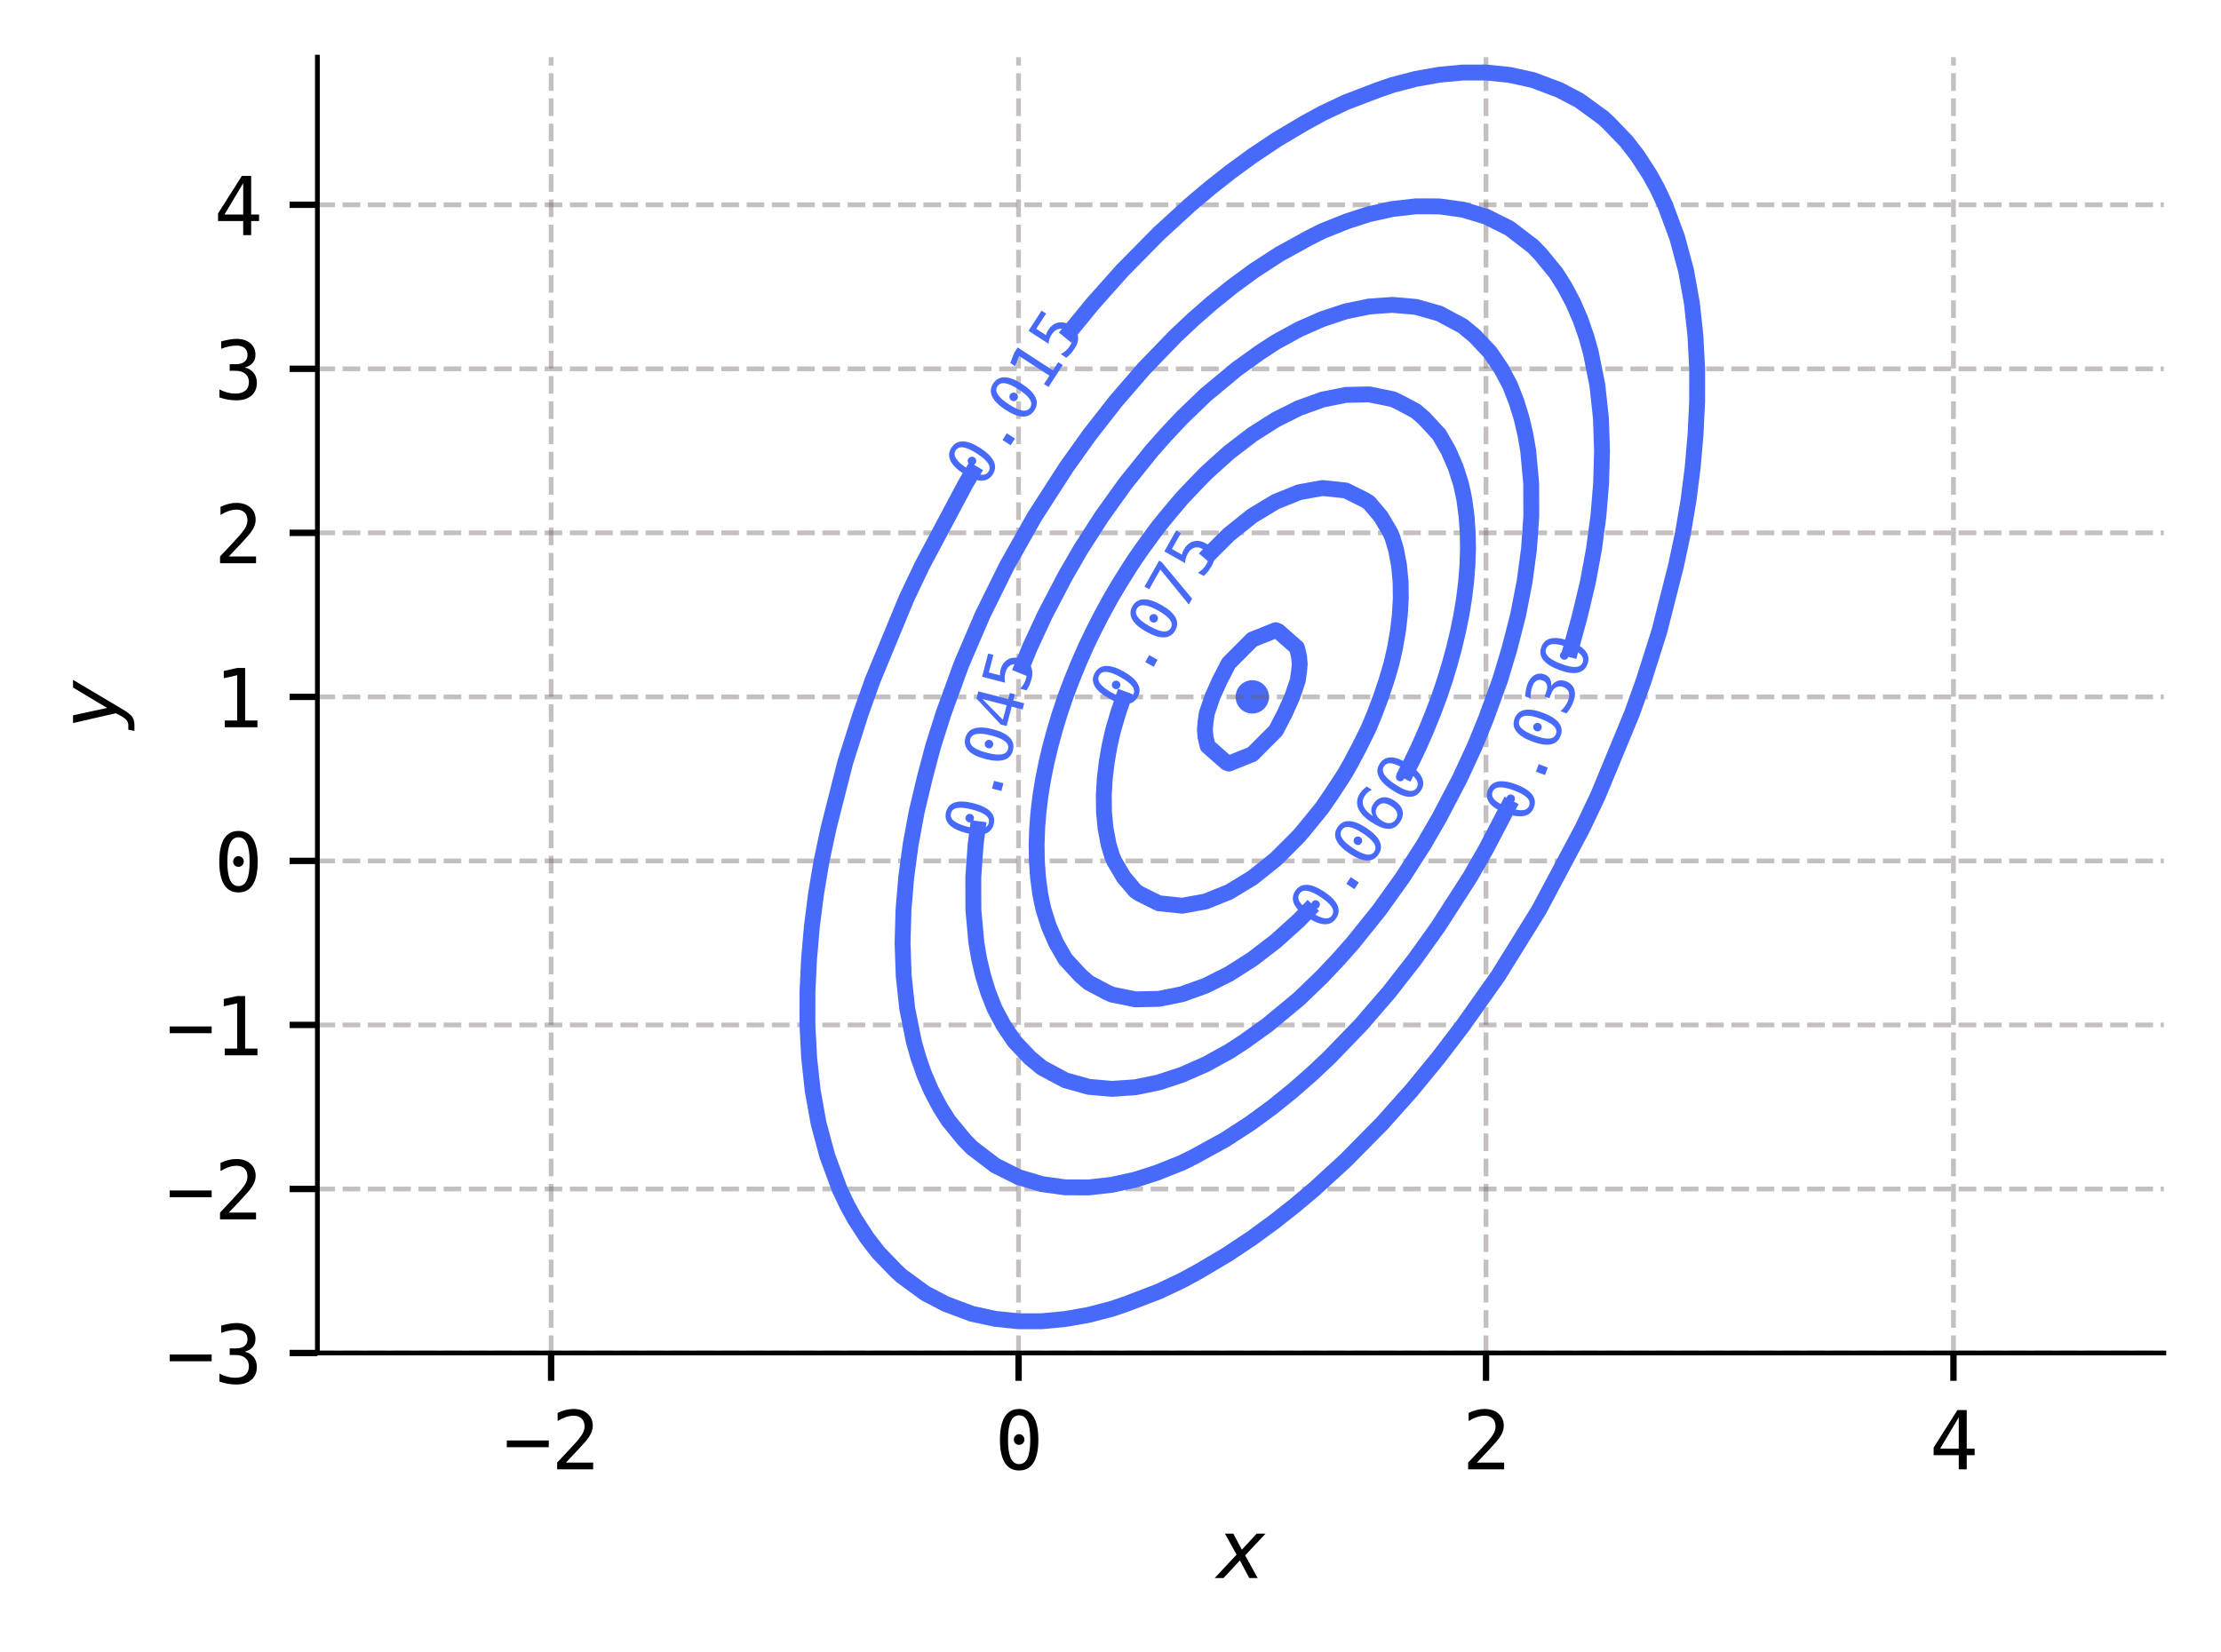 <?xml version="1.0" encoding="utf-8" standalone="no"?>
<!DOCTYPE svg PUBLIC "-//W3C//DTD SVG 1.1//EN"
  "http://www.w3.org/Graphics/SVG/1.1/DTD/svg11.dtd">
<svg xmlns:xlink="http://www.w3.org/1999/xlink" width="279.712pt" height="208.102pt" viewBox="0 0 279.712 208.102" xmlns="http://www.w3.org/2000/svg" version="1.1">
 <defs>
  <style type="text/css">*{stroke-linejoin: round; stroke-linecap: butt}</style>
 </defs>
 <g id="figure_1">
  <g id="patch_1">
   <path d="M 0 208.102 
L 279.712 208.102 
L 279.712 0 
L 0 0 
z
" style="fill: #ffffff"/>
  </g>
  <g id="axes_1">
   <g id="patch_2">
    <path d="M 39.972 170.44 
L 272.512 170.44 
L 272.512 7.2 
L 39.972 7.2 
z
" style="fill: #ffffff"/>
   </g>
   <g id="PathCollection_1">
    <defs>
     <path id="m67ccc83632" d="M 0 2 
C 0.53 2 1.039 1.789 1.414 1.414 
C 1.789 1.039 2 0.53 2 0 
C 2 -0.53 1.789 -1.039 1.414 -1.414 
C 1.039 -1.789 0.53 -2 0 -2 
C -0.53 -2 -1.039 -1.789 -1.414 -1.414 
C -1.789 -1.039 -2 -0.53 -2 0 
C -2 0.53 -1.789 1.039 -1.414 1.414 
C -1.039 1.789 -0.53 2 0 2 
z
" style="stroke: #486afb; stroke-width: 0.2"/>
    </defs>
    <g clip-path="url(#p163f6e7341)">
     <use xlink:href="#m67ccc83632" x="157.714" y="87.787" style="fill: #486afb; stroke: #486afb; stroke-width: 0.2"/>
    </g>
   </g>
   <g id="matplotlib.axis_1">
    <g id="xtick_1">
     <g id="line2d_1">
      <path d="M 69.407 170.44 
L 69.407 7.2 
" clip-path="url(#p163f6e7341)" style="fill: none; stroke-dasharray: 2.22,0.96; stroke-dashoffset: 0; stroke: #6c6066; stroke-opacity: 0.4; stroke-width: 0.6"/>
     </g>
     <g id="line2d_2">
      <defs>
       <path id="ma0a92cb518" d="M 0 0 
L 0 3.5 
" style="stroke: #000000; stroke-width: 0.8"/>
      </defs>
      <g>
       <use xlink:href="#ma0a92cb518" x="69.407" y="170.44" style="stroke: #000000; stroke-width: 0.8"/>
      </g>
     </g>
     <g id="text_1">
      <!-- −2 -->
      <g transform="translate(63.387 185.092) scale(0.1 -0.1)">
       <defs>
        <path id="DejaVuSansMono-2212" d="M 275 2272 
L 3578 2272 
L 3578 1741 
L 275 1741 
L 275 2272 
z
" transform="scale(0.016)"/>
        <path id="DejaVuSansMono-32" d="M 1166 531 
L 3309 531 
L 3309 0 
L 475 0 
L 475 531 
Q 1059 1147 1496 1619 
Q 1934 2091 2100 2284 
Q 2413 2666 2522 2902 
Q 2631 3138 2631 3384 
Q 2631 3775 2401 3997 
Q 2172 4219 1772 4219 
Q 1488 4219 1175 4116 
Q 863 4013 513 3803 
L 513 4441 
Q 834 4594 1145 4672 
Q 1456 4750 1759 4750 
Q 2444 4750 2861 4386 
Q 3278 4022 3278 3431 
Q 3278 3131 3139 2831 
Q 3000 2531 2688 2169 
Q 2513 1966 2180 1606 
Q 1847 1247 1166 531 
z
" transform="scale(0.016)"/>
       </defs>
       <use xlink:href="#DejaVuSansMono-2212"/>
       <use xlink:href="#DejaVuSansMono-32" x="60.205"/>
      </g>
     </g>
    </g>
    <g id="xtick_2">
     <g id="line2d_3">
      <path d="M 128.278 170.44 
L 128.278 7.2 
" clip-path="url(#p163f6e7341)" style="fill: none; stroke-dasharray: 2.22,0.96; stroke-dashoffset: 0; stroke: #6c6066; stroke-opacity: 0.4; stroke-width: 0.6"/>
     </g>
     <g id="line2d_4">
      <g>
       <use xlink:href="#ma0a92cb518" x="128.278" y="170.44" style="stroke: #000000; stroke-width: 0.8"/>
      </g>
     </g>
     <g id="text_2">
      <!-- 0 -->
      <g transform="translate(125.268 185.092) scale(0.1 -0.1)">
       <defs>
        <path id="DejaVuSansMono-30" d="M 1509 2344 
Q 1509 2516 1629 2641 
Q 1750 2766 1919 2766 
Q 2094 2766 2219 2641 
Q 2344 2516 2344 2344 
Q 2344 2169 2220 2047 
Q 2097 1925 1919 1925 
Q 1744 1925 1626 2044 
Q 1509 2163 1509 2344 
z
M 1925 4250 
Q 1484 4250 1267 3775 
Q 1050 3300 1050 2328 
Q 1050 1359 1267 884 
Q 1484 409 1925 409 
Q 2369 409 2586 884 
Q 2803 1359 2803 2328 
Q 2803 3300 2586 3775 
Q 2369 4250 1925 4250 
z
M 1925 4750 
Q 2672 4750 3055 4137 
Q 3438 3525 3438 2328 
Q 3438 1134 3055 521 
Q 2672 -91 1925 -91 
Q 1178 -91 797 521 
Q 416 1134 416 2328 
Q 416 3525 797 4137 
Q 1178 4750 1925 4750 
z
" transform="scale(0.016)"/>
       </defs>
       <use xlink:href="#DejaVuSansMono-30"/>
      </g>
     </g>
    </g>
    <g id="xtick_3">
     <g id="line2d_5">
      <path d="M 187.149 170.44 
L 187.149 7.2 
" clip-path="url(#p163f6e7341)" style="fill: none; stroke-dasharray: 2.22,0.96; stroke-dashoffset: 0; stroke: #6c6066; stroke-opacity: 0.4; stroke-width: 0.6"/>
     </g>
     <g id="line2d_6">
      <g>
       <use xlink:href="#ma0a92cb518" x="187.149" y="170.44" style="stroke: #000000; stroke-width: 0.8"/>
      </g>
     </g>
     <g id="text_3">
      <!-- 2 -->
      <g transform="translate(184.139 185.092) scale(0.1 -0.1)">
       <use xlink:href="#DejaVuSansMono-32"/>
      </g>
     </g>
    </g>
    <g id="xtick_4">
     <g id="line2d_7">
      <path d="M 246.02 170.44 
L 246.02 7.2 
" clip-path="url(#p163f6e7341)" style="fill: none; stroke-dasharray: 2.22,0.96; stroke-dashoffset: 0; stroke: #6c6066; stroke-opacity: 0.4; stroke-width: 0.6"/>
     </g>
     <g id="line2d_8">
      <g>
       <use xlink:href="#ma0a92cb518" x="246.02" y="170.44" style="stroke: #000000; stroke-width: 0.8"/>
      </g>
     </g>
     <g id="text_4">
      <!-- 4 -->
      <g transform="translate(243.01 185.092) scale(0.1 -0.1)">
       <defs>
        <path id="DejaVuSansMono-34" d="M 2297 4091 
L 825 1625 
L 2297 1625 
L 2297 4091 
z
M 2194 4666 
L 2925 4666 
L 2925 1625 
L 3547 1625 
L 3547 1113 
L 2925 1113 
L 2925 0 
L 2297 0 
L 2297 1113 
L 319 1113 
L 319 1709 
L 2194 4666 
z
" transform="scale(0.016)"/>
       </defs>
       <use xlink:href="#DejaVuSansMono-34"/>
      </g>
     </g>
    </g>
    <g id="text_5">
     <!-- $x$ -->
     <g transform="translate(153.242 198.823) scale(0.1 -0.1)">
      <defs>
       <path id="DejaVuSans-Oblique-78" d="M 3841 3500 
L 2234 1784 
L 3219 0 
L 2559 0 
L 1819 1388 
L 531 0 
L -166 0 
L 1556 1844 
L 641 3500 
L 1300 3500 
L 1972 2234 
L 3144 3500 
L 3841 3500 
z
" transform="scale(0.016)"/>
      </defs>
      <use xlink:href="#DejaVuSans-Oblique-78" transform="translate(0 0.312)"/>
     </g>
    </g>
   </g>
   <g id="matplotlib.axis_2">
    <g id="ytick_1">
     <g id="line2d_9">
      <path d="M 39.972 170.44 
L 272.512 170.44 
" clip-path="url(#p163f6e7341)" style="fill: none; stroke-dasharray: 2.22,0.96; stroke-dashoffset: 0; stroke: #6c6066; stroke-opacity: 0.4; stroke-width: 0.6"/>
     </g>
     <g id="line2d_10">
      <defs>
       <path id="m393b4a7381" d="M 0 0 
L -3.5 0 
" style="stroke: #000000; stroke-width: 0.8"/>
      </defs>
      <g>
       <use xlink:href="#m393b4a7381" x="39.972" y="170.44" style="stroke: #000000; stroke-width: 0.8"/>
      </g>
     </g>
     <g id="text_6">
      <!-- −3 -->
      <g transform="translate(20.931 174.266) scale(0.1 -0.1)">
       <defs>
        <path id="DejaVuSansMono-33" d="M 2425 2497 
Q 2884 2375 3128 2064 
Q 3372 1753 3372 1288 
Q 3372 644 2939 276 
Q 2506 -91 1741 -91 
Q 1419 -91 1084 -31 
Q 750 28 428 141 
L 428 769 
Q 747 603 1056 522 
Q 1366 441 1672 441 
Q 2191 441 2469 675 
Q 2747 909 2747 1350 
Q 2747 1756 2469 1995 
Q 2191 2234 1716 2234 
L 1234 2234 
L 1234 2753 
L 1716 2753 
Q 2150 2753 2394 2943 
Q 2638 3134 2638 3475 
Q 2638 3834 2411 4026 
Q 2184 4219 1766 4219 
Q 1488 4219 1191 4156 
Q 894 4094 569 3969 
L 569 4550 
Q 947 4650 1242 4700 
Q 1538 4750 1766 4750 
Q 2447 4750 2855 4408 
Q 3263 4066 3263 3500 
Q 3263 3116 3048 2859 
Q 2834 2603 2425 2497 
z
" transform="scale(0.016)"/>
       </defs>
       <use xlink:href="#DejaVuSansMono-2212"/>
       <use xlink:href="#DejaVuSansMono-33" x="60.205"/>
      </g>
     </g>
    </g>
    <g id="ytick_2">
     <g id="line2d_11">
      <path d="M 39.972 149.777 
L 272.512 149.777 
" clip-path="url(#p163f6e7341)" style="fill: none; stroke-dasharray: 2.22,0.96; stroke-dashoffset: 0; stroke: #6c6066; stroke-opacity: 0.4; stroke-width: 0.6"/>
     </g>
     <g id="line2d_12">
      <g>
       <use xlink:href="#m393b4a7381" x="39.972" y="149.777" style="stroke: #000000; stroke-width: 0.8"/>
      </g>
     </g>
     <g id="text_7">
      <!-- −2 -->
      <g transform="translate(20.931 153.602) scale(0.1 -0.1)">
       <use xlink:href="#DejaVuSansMono-2212"/>
       <use xlink:href="#DejaVuSansMono-32" x="60.205"/>
      </g>
     </g>
    </g>
    <g id="ytick_3">
     <g id="line2d_13">
      <path d="M 39.972 129.113 
L 272.512 129.113 
" clip-path="url(#p163f6e7341)" style="fill: none; stroke-dasharray: 2.22,0.96; stroke-dashoffset: 0; stroke: #6c6066; stroke-opacity: 0.4; stroke-width: 0.6"/>
     </g>
     <g id="line2d_14">
      <g>
       <use xlink:href="#m393b4a7381" x="39.972" y="129.113" style="stroke: #000000; stroke-width: 0.8"/>
      </g>
     </g>
     <g id="text_8">
      <!-- −1 -->
      <g transform="translate(20.931 132.939) scale(0.1 -0.1)">
       <defs>
        <path id="DejaVuSansMono-31" d="M 844 531 
L 1825 531 
L 1825 4097 
L 769 3859 
L 769 4434 
L 1819 4666 
L 2450 4666 
L 2450 531 
L 3419 531 
L 3419 0 
L 844 0 
L 844 531 
z
" transform="scale(0.016)"/>
       </defs>
       <use xlink:href="#DejaVuSansMono-2212"/>
       <use xlink:href="#DejaVuSansMono-31" x="60.205"/>
      </g>
     </g>
    </g>
    <g id="ytick_4">
     <g id="line2d_15">
      <path d="M 39.972 108.45 
L 272.512 108.45 
" clip-path="url(#p163f6e7341)" style="fill: none; stroke-dasharray: 2.22,0.96; stroke-dashoffset: 0; stroke: #6c6066; stroke-opacity: 0.4; stroke-width: 0.6"/>
     </g>
     <g id="line2d_16">
      <g>
       <use xlink:href="#m393b4a7381" x="39.972" y="108.45" style="stroke: #000000; stroke-width: 0.8"/>
      </g>
     </g>
     <g id="text_9">
      <!-- 0 -->
      <g transform="translate(26.952 112.276) scale(0.1 -0.1)">
       <use xlink:href="#DejaVuSansMono-30"/>
      </g>
     </g>
    </g>
    <g id="ytick_5">
     <g id="line2d_17">
      <path d="M 39.972 87.787 
L 272.512 87.787 
" clip-path="url(#p163f6e7341)" style="fill: none; stroke-dasharray: 2.22,0.96; stroke-dashoffset: 0; stroke: #6c6066; stroke-opacity: 0.4; stroke-width: 0.6"/>
     </g>
     <g id="line2d_18">
      <g>
       <use xlink:href="#m393b4a7381" x="39.972" y="87.787" style="stroke: #000000; stroke-width: 0.8"/>
      </g>
     </g>
     <g id="text_10">
      <!-- 1 -->
      <g transform="translate(26.952 91.613) scale(0.1 -0.1)">
       <use xlink:href="#DejaVuSansMono-31"/>
      </g>
     </g>
    </g>
    <g id="ytick_6">
     <g id="line2d_19">
      <path d="M 39.972 67.124 
L 272.512 67.124 
" clip-path="url(#p163f6e7341)" style="fill: none; stroke-dasharray: 2.22,0.96; stroke-dashoffset: 0; stroke: #6c6066; stroke-opacity: 0.4; stroke-width: 0.6"/>
     </g>
     <g id="line2d_20">
      <g>
       <use xlink:href="#m393b4a7381" x="39.972" y="67.124" style="stroke: #000000; stroke-width: 0.8"/>
      </g>
     </g>
     <g id="text_11">
      <!-- 2 -->
      <g transform="translate(26.952 70.949) scale(0.1 -0.1)">
       <use xlink:href="#DejaVuSansMono-32"/>
      </g>
     </g>
    </g>
    <g id="ytick_7">
     <g id="line2d_21">
      <path d="M 39.972 46.46 
L 272.512 46.46 
" clip-path="url(#p163f6e7341)" style="fill: none; stroke-dasharray: 2.22,0.96; stroke-dashoffset: 0; stroke: #6c6066; stroke-opacity: 0.4; stroke-width: 0.6"/>
     </g>
     <g id="line2d_22">
      <g>
       <use xlink:href="#m393b4a7381" x="39.972" y="46.46" style="stroke: #000000; stroke-width: 0.8"/>
      </g>
     </g>
     <g id="text_12">
      <!-- 3 -->
      <g transform="translate(26.952 50.286) scale(0.1 -0.1)">
       <use xlink:href="#DejaVuSansMono-33"/>
      </g>
     </g>
    </g>
    <g id="ytick_8">
     <g id="line2d_23">
      <path d="M 39.972 25.797 
L 272.512 25.797 
" clip-path="url(#p163f6e7341)" style="fill: none; stroke-dasharray: 2.22,0.96; stroke-dashoffset: 0; stroke: #6c6066; stroke-opacity: 0.4; stroke-width: 0.6"/>
     </g>
     <g id="line2d_24">
      <g>
       <use xlink:href="#m393b4a7381" x="39.972" y="25.797" style="stroke: #000000; stroke-width: 0.8"/>
      </g>
     </g>
     <g id="text_13">
      <!-- 4 -->
      <g transform="translate(26.952 29.623) scale(0.1 -0.1)">
       <use xlink:href="#DejaVuSansMono-34"/>
      </g>
     </g>
    </g>
    <g id="text_14">
     <!-- $y$ -->
     <g transform="translate(14.831 91.82) rotate(-90) scale(0.1 -0.1)">
      <defs>
       <path id="DejaVuSans-Oblique-79" d="M 1588 -325 
Q 1188 -997 936 -1164 
Q 684 -1331 294 -1331 
L -159 -1331 
L -63 -850 
L 269 -850 
Q 509 -850 678 -719 
Q 847 -588 1056 -206 
L 1234 128 
L 459 3500 
L 1069 3500 
L 1650 819 
L 3256 3500 
L 3859 3500 
L 1588 -325 
z
" transform="scale(0.016)"/>
      </defs>
      <use xlink:href="#DejaVuSans-Oblique-79" transform="translate(0 0.312)"/>
     </g>
    </g>
   </g>
   <g id="QuadContourSet_1">
    <path clip-path="url(#p163f6e7341)" style="fill: none; stroke: #486afb; stroke-width: 2"/>
    <path d="M 134.126 42.527 
L 137.673 38.195 
L 141.358 34.062 
L 145.939 29.416 
L 149.886 25.797 
L 152.336 23.731 
L 154.954 21.664 
L 157.781 19.598 
L 160.883 17.532 
L 164.371 15.465 
L 166.544 14.277 
L 169.488 12.885 
L 173.541 11.333 
L 175.375 10.703 
L 178.318 9.937 
L 181.262 9.416 
L 184.206 9.138 
L 187.149 9.133 
L 190.093 9.434 
L 193.036 10.075 
L 196.38 11.333 
L 198.923 12.669 
L 201.867 14.82 
L 202.573 15.465 
L 204.81 17.79 
L 206.212 19.598 
L 207.754 21.978 
L 208.721 23.731 
L 209.694 25.797 
L 211.226 29.93 
L 212.335 34.062 
L 213.077 38.195 
L 213.524 42.328 
L 213.739 46.46 
L 213.736 50.593 
L 213.537 54.726 
L 213.179 58.858 
L 212.654 62.991 
L 211.958 67.124 
L 211.078 71.256 
L 208.98 79.522 
L 207.013 85.721 
L 205.54 89.853 
L 201.265 100.185 
L 199.304 104.317 
L 193.807 114.649 
L 188.681 122.914 
L 184.206 129.242 
L 181.145 133.246 
L 177.755 137.379 
L 174.069 141.511 
L 169.488 146.158 
L 165.541 149.777 
L 163.091 151.843 
L 160.473 153.909 
L 157.647 155.976 
L 154.544 158.042 
L 151.057 160.108 
L 148.883 161.297 
L 145.939 162.688 
L 141.886 164.241 
L 140.052 164.871 
L 137.109 165.637 
L 134.165 166.157 
L 131.222 166.436 
L 128.278 166.44 
L 125.335 166.139 
L 122.391 165.498 
L 119.047 164.241 
L 116.504 162.905 
L 113.56 160.754 
L 112.855 160.108 
L 110.617 157.784 
L 109.216 155.976 
L 107.673 153.596 
L 106.707 151.843 
L 105.733 149.777 
L 104.201 145.644 
L 103.092 141.511 
L 102.35 137.379 
L 101.903 133.246 
L 101.689 129.113 
L 101.692 124.981 
L 101.89 120.848 
L 102.248 116.715 
L 102.773 112.583 
L 103.469 108.45 
L 104.349 104.317 
L 106.447 96.052 
L 108.415 89.853 
L 109.888 85.721 
L 114.162 75.389 
L 116.124 71.256 
L 121.621 60.925 
L 122.943 58.708 
L 122.943 58.708 
" clip-path="url(#p163f6e7341)" style="fill: none; stroke: #486afb; stroke-width: 2"/>
    <path d="M 190.363 100.825 
L 187.149 106.96 
L 185.116 110.516 
L 181.126 116.715 
L 178.175 120.848 
L 174.945 124.981 
L 171.376 129.113 
L 167.382 133.246 
L 165.185 135.312 
L 162.826 137.379 
L 160.271 139.445 
L 157.455 141.511 
L 154.268 143.578 
L 150.51 145.644 
L 148.883 146.46 
L 145.759 147.71 
L 142.996 148.601 
L 140.052 149.248 
L 137.109 149.583 
L 134.165 149.573 
L 131.222 149.168 
L 128.278 148.287 
L 125.335 146.817 
L 122.391 144.566 
L 121.431 143.578 
L 119.448 141.156 
L 118.368 139.445 
L 117.278 137.379 
L 116.387 135.312 
L 115.666 133.246 
L 115.081 131.18 
L 114.256 127.047 
L 113.809 122.914 
L 113.668 118.782 
L 113.785 114.649 
L 114.13 110.516 
L 114.686 106.384 
L 115.448 102.251 
L 116.504 97.829 
L 117.525 93.986 
L 118.833 89.853 
L 121.094 83.654 
L 123.754 77.455 
L 126.815 71.256 
L 130.312 65.057 
L 134.302 58.858 
L 137.252 54.726 
L 140.482 50.593 
L 144.052 46.46 
L 148.045 42.328 
L 150.242 40.261 
L 152.601 38.195 
L 155.157 36.129 
L 157.972 34.062 
L 161.159 31.996 
L 164.918 29.93 
L 166.544 29.114 
L 169.669 27.863 
L 172.431 26.973 
L 175.375 26.325 
L 178.318 25.991 
L 181.262 26.001 
L 184.206 26.406 
L 187.149 27.287 
L 190.093 28.756 
L 193.036 31.008 
L 193.997 31.996 
L 195.98 34.418 
L 197.059 36.129 
L 198.149 38.195 
L 199.04 40.261 
L 199.761 42.328 
L 200.346 44.394 
L 201.171 48.527 
L 201.618 52.659 
L 201.759 56.792 
L 201.642 60.925 
L 201.297 65.057 
L 200.742 69.19 
L 199.979 73.323 
L 198.923 77.745 
L 197.551 82.748 
L 197.551 82.748 
" clip-path="url(#p163f6e7341)" style="fill: none; stroke: #486afb; stroke-width: 2"/>
    <path d="M 128.384 84.781 
L 129.687 81.588 
L 131.602 77.455 
L 134.165 72.554 
L 136.11 69.19 
L 138.761 65.057 
L 141.72 60.925 
L 145.043 56.792 
L 146.871 54.726 
L 148.883 52.589 
L 151.827 49.752 
L 155.793 46.46 
L 158.673 44.394 
L 160.657 43.1 
L 163.601 41.487 
L 166.544 40.191 
L 169.488 39.219 
L 172.431 38.612 
L 175.375 38.405 
L 178.318 38.664 
L 181.262 39.493 
L 184.206 41.066 
L 185.729 42.328 
L 187.679 44.394 
L 189.07 46.46 
L 190.169 48.527 
L 190.98 50.593 
L 191.618 52.659 
L 192.104 54.726 
L 192.46 56.792 
L 192.839 60.925 
L 192.851 65.057 
L 192.558 69.19 
L 191.999 73.323 
L 191.193 77.455 
L 190.093 81.754 
L 188.898 85.721 
L 187.149 90.522 
L 185.74 93.986 
L 183.826 98.118 
L 181.262 103.02 
L 179.317 106.384 
L 176.666 110.516 
L 173.707 114.649 
L 170.384 118.782 
L 168.556 120.848 
L 166.544 122.985 
L 163.601 125.822 
L 159.635 129.113 
L 156.754 131.18 
L 154.77 132.474 
L 151.827 134.087 
L 148.883 135.382 
L 145.939 136.354 
L 142.996 136.962 
L 140.052 137.169 
L 137.109 136.91 
L 134.165 136.081 
L 131.222 134.508 
L 129.699 133.246 
L 127.748 131.18 
L 126.357 129.113 
L 125.258 127.047 
L 124.447 124.981 
L 123.81 122.914 
L 123.323 120.848 
L 122.967 118.782 
L 122.588 114.649 
L 122.576 110.516 
L 122.869 106.384 
L 123.248 103.448 
L 123.248 103.448 
" clip-path="url(#p163f6e7341)" style="fill: none; stroke: #486afb; stroke-width: 2"/>
    <path d="M 165.397 114.047 
L 164.827 114.649 
L 163.601 115.911 
L 162.719 116.715 
L 160.657 118.569 
L 160.382 118.782 
L 157.714 120.831 
L 157.687 120.848 
L 154.77 122.702 
L 154.34 122.914 
L 151.827 124.176 
L 149.577 124.981 
L 148.883 125.236 
L 145.939 125.829 
L 142.996 125.89 
L 140.052 125.295 
L 139.358 124.981 
L 137.109 123.783 
L 136.105 122.914 
L 134.192 120.848 
L 134.165 120.812 
L 133.002 118.782 
L 132.103 116.715 
L 131.443 114.649 
L 131.222 113.689 
L 131.002 112.583 
L 130.727 110.516 
L 130.582 108.45 
L 130.551 106.384 
L 130.623 104.317 
L 130.788 102.251 
L 131.041 100.185 
L 131.222 99.079 
L 131.38 98.118 
L 131.8 96.052 
L 132.291 93.986 
L 132.851 91.919 
L 133.48 89.853 
L 134.165 87.823 
L 134.178 87.787 
L 134.955 85.721 
L 135.795 83.654 
L 136.7 81.588 
L 137.109 80.719 
L 137.687 79.522 
L 138.746 77.455 
L 139.872 75.389 
L 140.052 75.075 
L 141.099 73.323 
L 142.397 71.256 
L 142.996 70.347 
L 143.801 69.19 
L 145.3 67.124 
L 145.939 66.275 
L 146.928 65.057 
L 148.663 62.991 
L 148.883 62.736 
L 150.6 60.925 
L 151.827 59.663 
L 152.708 58.858 
L 154.77 57.004 
L 155.045 56.792 
L 157.714 54.743 
L 157.741 54.726 
L 160.657 52.872 
L 161.087 52.659 
L 163.601 51.398 
L 165.85 50.593 
L 166.544 50.338 
L 169.488 49.745 
L 172.431 49.683 
L 175.375 50.279 
L 176.069 50.593 
L 178.318 51.791 
L 179.322 52.659 
L 181.235 54.726 
L 181.262 54.761 
L 182.426 56.792 
L 183.324 58.858 
L 183.984 60.925 
L 184.206 61.885 
L 184.426 62.991 
L 184.7 65.057 
L 184.845 67.124 
L 184.877 69.19 
L 184.805 71.256 
L 184.639 73.323 
L 184.386 75.389 
L 184.206 76.495 
L 184.047 77.455 
L 183.628 79.522 
L 183.137 81.588 
L 182.576 83.654 
L 181.948 85.721 
L 181.262 87.751 
L 181.25 87.787 
L 180.473 89.853 
L 179.633 91.919 
L 178.727 93.986 
L 178.318 94.854 
L 177.741 96.052 
L 176.735 98.014 
" clip-path="url(#p163f6e7341)" style="fill: none; stroke: #486afb; stroke-width: 2"/>
    <path d="M 151.749 70.37 
L 151.827 70.278 
L 152.903 69.19 
L 154.77 67.332 
L 155.029 67.124 
L 157.615 65.057 
L 157.714 64.979 
L 160.657 63.199 
L 161.18 62.991 
L 163.601 62.013 
L 166.544 61.478 
L 169.488 61.786 
L 171.908 62.991 
L 172.431 63.329 
L 173.897 65.057 
L 175.116 67.124 
L 175.375 67.756 
L 175.805 69.19 
L 176.198 71.256 
L 176.391 73.323 
L 176.416 75.389 
L 176.297 77.455 
L 176.053 79.522 
L 175.696 81.588 
L 175.375 83.022 
L 175.222 83.654 
L 174.613 85.721 
L 173.92 87.787 
L 173.146 89.853 
L 172.431 91.581 
L 172.278 91.919 
L 171.254 93.986 
L 170.166 96.052 
L 169.488 97.257 
L 168.948 98.118 
L 167.586 100.185 
L 166.544 101.698 
L 166.109 102.251 
L 164.424 104.317 
L 163.601 105.296 
L 162.524 106.384 
L 160.657 108.242 
L 160.398 108.45 
L 157.812 110.516 
L 157.714 110.594 
L 154.77 112.375 
L 154.247 112.583 
L 151.827 113.561 
L 148.883 114.096 
L 145.939 113.787 
L 143.519 112.583 
L 142.996 112.244 
L 141.531 110.516 
L 140.311 108.45 
L 140.052 107.818 
L 139.622 106.384 
L 139.229 104.317 
L 139.036 102.251 
L 139.011 100.185 
L 139.13 98.118 
L 139.375 96.052 
L 139.731 93.986 
L 140.052 92.551 
L 140.206 91.919 
L 140.814 89.853 
L 141.507 87.787 
L 141.755 87.124 
" clip-path="url(#p163f6e7341)" style="fill: none; stroke: #486afb; stroke-width: 2"/>
    <path d="M 151.741 91.919 
L 151.827 90.974 
L 151.985 89.853 
L 152.689 87.787 
L 153.614 85.721 
L 154.685 83.654 
L 154.77 83.518 
L 156.69 81.588 
L 157.714 80.564 
L 160.32 79.522 
L 160.657 79.386 
L 160.995 79.522 
L 163.336 81.588 
L 163.601 82.709 
L 163.686 83.654 
L 163.601 84.6 
L 163.442 85.721 
L 162.738 87.787 
L 161.813 89.853 
L 160.742 91.919 
L 160.657 92.055 
L 158.737 93.986 
L 157.714 95.009 
L 155.108 96.052 
L 154.77 96.188 
L 154.432 96.052 
L 152.092 93.986 
L 151.827 92.865 
L 151.741 91.919 
z
" clip-path="url(#p163f6e7341)" style="fill: none; stroke: #486afb; stroke-width: 2"/>
    <path clip-path="url(#p163f6e7341)" style="fill: none; stroke: #486afb; stroke-width: 2"/>
   </g>
   <g id="patch_3">
    <path d="M 39.972 170.44 
L 39.972 7.2 
" style="fill: none; stroke: #000000; stroke-width: 0.6; stroke-linejoin: miter; stroke-linecap: square"/>
   </g>
   <g id="patch_4">
    <path d="M 39.972 170.44 
L 272.512 170.44 
" style="fill: none; stroke: #000000; stroke-width: 0.6; stroke-linejoin: miter; stroke-linecap: square"/>
   </g>
   <g id="text_15">
    <g clip-path="url(#p163f6e7341)">
     <!-- 0.015 -->
     <g style="fill: #486afb" transform="translate(123.583 61.769) rotate(-56.965) scale(0.08 -0.08)">
      <defs>
       <path id="DejaVuSansMono-2e" d="M 1528 953 
L 2316 953 
L 2316 0 
L 1528 0 
L 1528 953 
z
" transform="scale(0.016)"/>
       <path id="DejaVuSansMono-35" d="M 647 4666 
L 3009 4666 
L 3009 4134 
L 1222 4134 
L 1222 2988 
Q 1356 3038 1492 3061 
Q 1628 3084 1766 3084 
Q 2491 3084 2916 2656 
Q 3341 2228 3341 1497 
Q 3341 759 2895 334 
Q 2450 -91 1678 -91 
Q 1306 -91 998 -41 
Q 691 9 447 109 
L 447 750 
Q 734 594 1025 517 
Q 1316 441 1619 441 
Q 2141 441 2423 716 
Q 2706 991 2706 1497 
Q 2706 1997 2414 2275 
Q 2122 2553 1600 2553 
Q 1347 2553 1106 2495 
Q 866 2438 647 2322 
L 647 4666 
z
" transform="scale(0.016)"/>
      </defs>
      <use xlink:href="#DejaVuSansMono-30"/>
      <use xlink:href="#DejaVuSansMono-2e" x="60.205"/>
      <use xlink:href="#DejaVuSansMono-30" x="120.41"/>
      <use xlink:href="#DejaVuSansMono-31" x="180.615"/>
      <use xlink:href="#DejaVuSansMono-35" x="240.82"/>
     </g>
    </g>
   </g>
   <g id="text_16">
    <g clip-path="url(#p163f6e7341)">
     <!-- 0.030 -->
     <g style="fill: #486afb" transform="translate(192.205 103.978) rotate(-69.504) scale(0.08 -0.08)">
      <use xlink:href="#DejaVuSansMono-30"/>
      <use xlink:href="#DejaVuSansMono-2e" x="60.205"/>
      <use xlink:href="#DejaVuSansMono-30" x="120.41"/>
      <use xlink:href="#DejaVuSansMono-33" x="180.615"/>
      <use xlink:href="#DejaVuSansMono-30" x="240.82"/>
     </g>
    </g>
   </g>
   <g id="text_17">
    <g clip-path="url(#p163f6e7341)">
     <!-- 0.045 -->
     <g style="fill: #486afb" transform="translate(124.41 106.2) rotate(-75.416) scale(0.08 -0.08)">
      <use xlink:href="#DejaVuSansMono-30"/>
      <use xlink:href="#DejaVuSansMono-2e" x="60.205"/>
      <use xlink:href="#DejaVuSansMono-30" x="120.41"/>
      <use xlink:href="#DejaVuSansMono-34" x="180.615"/>
      <use xlink:href="#DejaVuSansMono-35" x="240.82"/>
     </g>
    </g>
   </g>
   <g id="text_18">
    <g clip-path="url(#p163f6e7341)">
     <!-- 0.060 -->
     <g style="fill: #486afb" transform="translate(166.827 117.649) rotate(-56.438) scale(0.08 -0.08)">
      <defs>
       <path id="DejaVuSansMono-36" d="M 3097 4563 
L 3097 3981 
Q 2900 4097 2678 4158 
Q 2456 4219 2216 4219 
Q 1616 4219 1306 3767 
Q 997 3316 997 2438 
Q 1147 2750 1412 2917 
Q 1678 3084 2022 3084 
Q 2697 3084 3067 2670 
Q 3438 2256 3438 1497 
Q 3438 741 3056 325 
Q 2675 -91 1984 -91 
Q 1172 -91 794 492 
Q 416 1075 416 2328 
Q 416 3509 870 4129 
Q 1325 4750 2188 4750 
Q 2419 4750 2650 4701 
Q 2881 4653 3097 4563 
z
M 1972 2591 
Q 1569 2591 1337 2300 
Q 1106 2009 1106 1497 
Q 1106 984 1337 693 
Q 1569 403 1972 403 
Q 2391 403 2603 679 
Q 2816 956 2816 1497 
Q 2816 2041 2603 2316 
Q 2391 2591 1972 2591 
z
" transform="scale(0.016)"/>
      </defs>
      <use xlink:href="#DejaVuSansMono-30"/>
      <use xlink:href="#DejaVuSansMono-2e" x="60.205"/>
      <use xlink:href="#DejaVuSansMono-30" x="120.41"/>
      <use xlink:href="#DejaVuSansMono-36" x="180.615"/>
      <use xlink:href="#DejaVuSansMono-30" x="240.82"/>
     </g>
    </g>
   </g>
   <g id="text_19">
    <g clip-path="url(#p163f6e7341)">
     <!-- 0.075 -->
     <g style="fill: #486afb" transform="translate(141.965 89.899) rotate(-60.573) scale(0.08 -0.08)">
      <defs>
       <path id="DejaVuSansMono-37" d="M 434 4666 
L 3372 4666 
L 3372 4397 
L 1703 0 
L 1044 0 
L 2669 4134 
L 434 4134 
L 434 4666 
z
" transform="scale(0.016)"/>
      </defs>
      <use xlink:href="#DejaVuSansMono-30"/>
      <use xlink:href="#DejaVuSansMono-2e" x="60.205"/>
      <use xlink:href="#DejaVuSansMono-30" x="120.41"/>
      <use xlink:href="#DejaVuSansMono-37" x="180.615"/>
      <use xlink:href="#DejaVuSansMono-35" x="240.82"/>
     </g>
    </g>
   </g>
  </g>
 </g>
 <defs>
  <clipPath id="p163f6e7341">
   <rect x="39.972" y="7.2" width="232.54" height="163.24"/>
  </clipPath>
 </defs>
</svg>